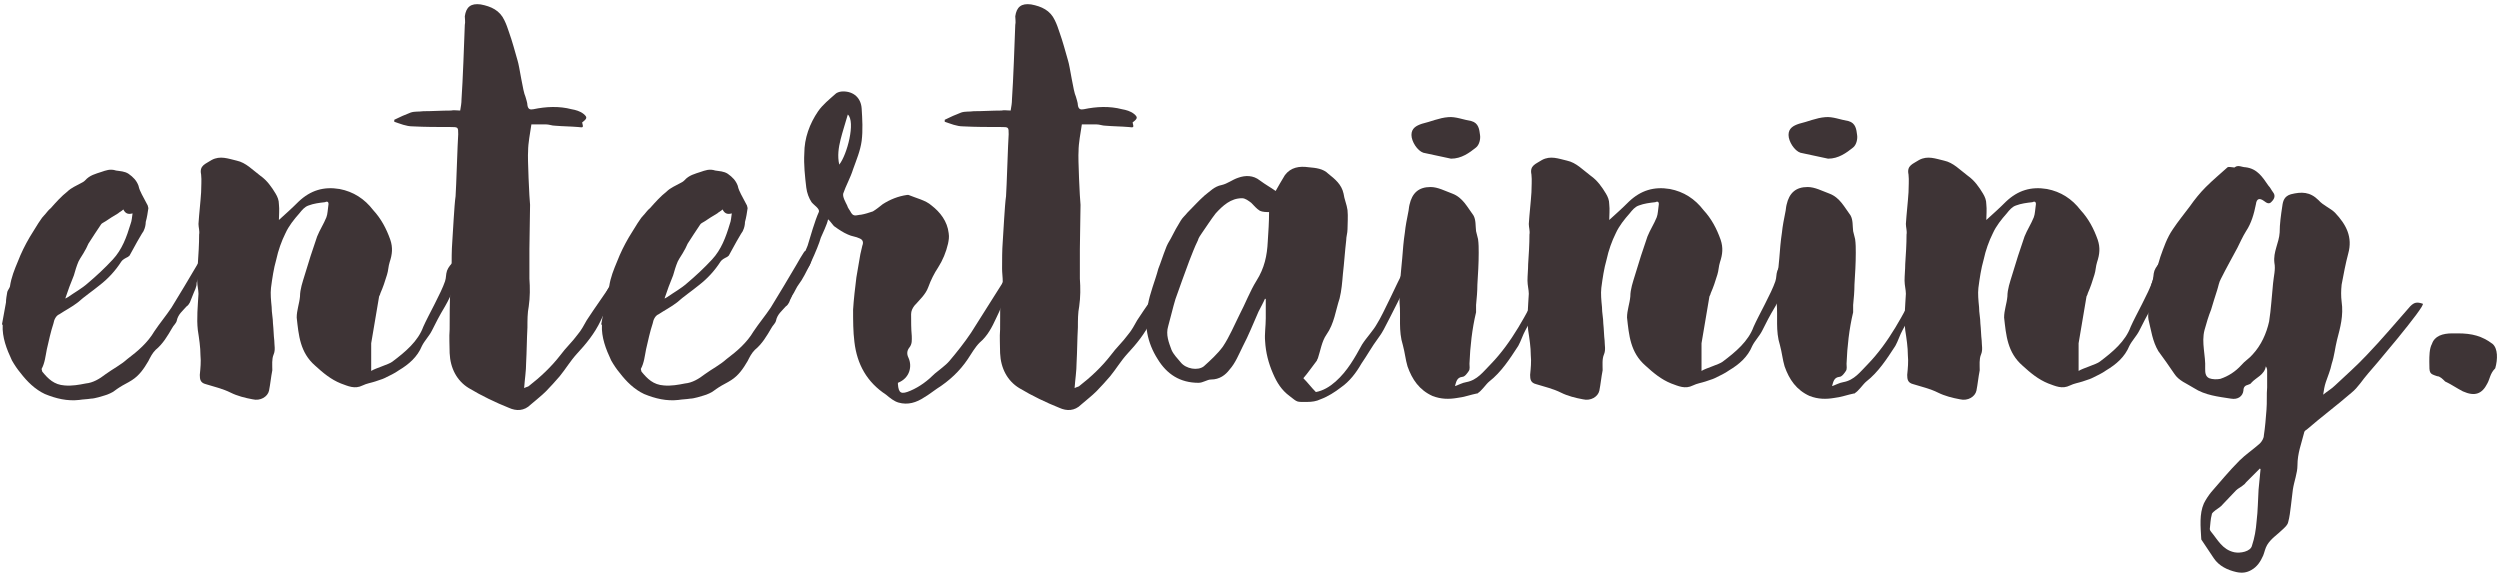 <?xml version="1.0" encoding="UTF-8" standalone="no"?>
<svg width="493px" height="113px" viewBox="0 0 493 113" version="1.1" xmlns="http://www.w3.org/2000/svg" xmlns:xlink="http://www.w3.org/1999/xlink">
    <!-- Generator: Sketch 40.3 (33839) - http://www.bohemiancoding.com/sketch -->
    <title>Entertaining</title>
    <desc>Created with Sketch.</desc>
    <defs></defs>
    <g id="About-Us-4" stroke="none" stroke-width="1" fill="none" fill-rule="evenodd">
        <g id="Entertaining" fill="#3E3436">
            <path d="M291.34,77.57 C291.86,77.31 290.82,77.7 291.34,77.57 L291.34,77.57 Z M365.7,77.57 C366.22,77.31 365.18,77.7 365.7,77.57 L365.7,77.57 Z" id="entertaining.-copy"></path>
            <path d="M0.4,63.92 C0.4,64.05 0.53,64.05 0.53,64.05 C0.4,66.52 1.31,68.86 2.35,71.07 C2.87,71.98 3.39,72.76 4.04,73.54 C5.34,75.23 6.9,76.79 8.85,77.7 C11.06,78.61 13.27,79.13 15.61,78.87 C16.39,78.74 17.17,78.74 17.95,78.61 C18.34,78.61 18.86,78.48 19.38,78.35 C20.16,78.09 20.94,77.96 21.72,77.57 C22.37,77.31 22.89,76.79 23.54,76.4 C24.32,75.88 25.23,75.49 26.01,74.97 C27.44,74.06 28.35,72.76 29.26,71.2 C29.65,70.42 30.04,69.64 30.69,68.99 C32.12,67.82 33.03,66.26 33.94,64.7 C34.2,64.18 34.72,63.79 34.85,63.27 C35.11,61.97 36.02,61.32 36.8,60.41 C37.06,60.28 37.32,59.89 37.45,59.63 C37.71,58.98 37.97,58.33 38.23,57.68 C38.49,57.16 38.62,56.77 38.75,56.25 C38.75,55.6 38.88,55.08 39.4,54.56 C40.18,53.52 41.35,53.13 41.74,51.7 C42,50.92 41.87,49.75 41.22,49.49 C40.96,49.36 40.57,49.49 40.44,49.62 C39.92,50.4 39.4,51.31 38.88,52.22 C37.19,55.08 35.5,57.94 33.81,60.67 C32.77,62.23 31.47,63.79 30.43,65.35 C29.13,67.56 27.18,69.25 25.1,70.81 C23.8,71.98 22.24,72.76 20.81,73.8 C19.64,74.71 18.34,75.49 16.91,75.62 C15.61,75.88 14.18,76.14 12.75,76.01 C10.67,75.88 9.5,74.71 8.33,73.28 C8.33,73.15 8.2,72.89 8.2,72.76 C8.85,71.59 8.98,70.16 9.24,68.86 C9.63,67.17 10.02,65.35 10.54,63.79 C10.67,63.01 11.06,62.23 11.71,61.97 C12.88,61.19 14.18,60.54 15.35,59.63 C16.65,58.46 18.21,57.42 19.64,56.25 C21.33,54.95 22.76,53.39 23.93,51.57 C24.19,51.18 24.71,50.92 25.23,50.66 C25.36,50.53 25.62,50.4 25.62,50.27 C26.14,49.36 26.53,48.58 27.05,47.67 C27.31,47.15 27.7,46.63 27.96,46.11 C28.09,45.85 28.35,45.59 28.35,45.46 C28.61,44.94 28.74,44.29 28.74,43.77 C29,42.86 29.13,41.95 29.26,41.04 C29.26,40.91 29.13,40.65 29.13,40.52 C28.74,39.74 28.35,39.09 27.96,38.31 C27.7,37.79 27.44,37.27 27.31,36.62 C26.92,35.58 26.27,34.93 25.36,34.28 C24.58,33.76 23.67,33.76 22.89,33.63 C21.72,33.24 20.81,33.63 20.03,33.89 C18.86,34.28 17.69,34.54 16.78,35.58 C16.52,35.84 16.26,35.97 16,36.1 C15.09,36.62 14.05,37.01 13.27,37.79 C12.1,38.7 11.06,39.87 10.02,41.04 C9.5,41.43 9.11,42.08 8.59,42.6 C8.2,42.99 7.94,43.51 7.55,44.03 C7.03,44.94 6.38,45.85 5.86,46.76 C4.95,48.32 4.17,49.88 3.52,51.57 C2.87,53.13 2.22,54.69 1.96,56.51 C1.83,56.9 1.57,57.16 1.44,57.55 C1.31,58.33 1.18,58.98 1.18,59.63 C0.92,61.06 0.66,62.49 0.4,63.92 Z M24.32,41.3 C24.71,42.08 25.23,42.34 26.14,42.08 C26.01,42.86 26.01,43.51 25.75,44.16 C24.97,46.76 24.06,49.23 22.24,51.18 C20.68,52.87 18.99,54.43 17.3,55.86 C16.13,56.9 14.7,57.68 13.4,58.59 C13.14,58.72 13.01,58.85 12.88,58.85 C13.4,57.29 13.92,55.86 14.57,54.3 C14.83,53.39 15.09,52.48 15.48,51.57 C15.87,50.79 16.39,50.14 16.78,49.36 C17.04,48.97 17.17,48.58 17.43,48.06 C18.21,46.89 18.99,45.59 19.9,44.29 C20.03,44.03 20.42,43.9 20.81,43.64 C21.59,43.12 22.37,42.6 23.28,42.08 C23.54,41.82 23.93,41.69 24.32,41.3 Z" id="Combined-Shape"></path>
            <path d="M55,43.38 C55,42.47 55.13,41.3 55,40.26 C55,39.48 54.74,38.83 54.35,38.18 C53.57,36.88 52.66,35.58 51.36,34.67 C49.8,33.5 48.5,32.07 46.68,31.68 C44.99,31.29 43.43,30.64 41.74,31.55 C40.57,32.33 39.27,32.59 39.66,34.41 C39.79,35.58 39.66,36.75 39.66,37.92 C39.53,40 39.27,42.08 39.14,44.16 C39.14,44.81 39.4,45.59 39.27,46.24 C39.27,48.19 39.14,50.14 39.01,52.09 C39.01,53.13 38.88,54.3 38.88,55.34 C38.88,56.25 39.14,57.16 39.14,57.94 C39.01,60.41 38.75,62.75 39.01,65.09 C39.27,66.78 39.53,68.47 39.53,70.03 C39.66,71.33 39.53,72.63 39.4,73.93 C39.4,74.84 39.53,75.49 40.57,75.75 C42.26,76.27 43.95,76.66 45.51,77.44 C46.81,78.09 48.37,78.48 49.8,78.74 C51.36,79.13 52.79,78.22 53.05,77.05 C53.31,75.75 53.44,74.32 53.7,73.02 C53.7,71.98 53.57,70.81 53.96,69.9 C54.35,68.99 54.09,68.08 54.09,67.17 C53.96,66.13 53.96,64.96 53.83,63.79 C53.83,62.75 53.57,61.71 53.57,60.54 C53.44,59.24 53.31,57.94 53.44,56.77 C53.7,54.82 53.96,53 54.48,51.18 C54.87,49.36 55.52,47.54 56.3,45.98 C56.95,44.55 57.99,43.25 59.03,42.08 C59.55,41.43 60.07,40.78 60.85,40.52 C61.89,40.13 62.93,40 64.1,39.87 C64.62,39.61 64.88,39.87 64.75,40.52 C64.62,41.3 64.62,42.21 64.36,42.86 C63.84,44.16 63.06,45.33 62.54,46.63 C61.63,49.23 60.85,51.7 60.07,54.3 C59.68,55.6 59.16,57.03 59.16,58.46 C59.03,59.89 58.51,61.19 58.51,62.62 C58.9,66.13 59.16,69.51 62.15,72.11 C63.71,73.54 65.27,74.84 67.22,75.62 C68.65,76.14 69.95,76.79 71.51,76.01 C72.29,75.62 73.2,75.49 73.98,75.23 C74.63,74.97 75.28,74.84 75.8,74.58 C76.84,74.06 77.75,73.67 78.66,73.02 C80.61,71.85 82.3,70.42 83.21,68.21 C83.73,67.17 84.64,66.26 85.16,65.22 C85.94,63.66 86.59,62.36 87.76,60.41 C89.19,57.94 89.84,55.86 90.36,53.91 C90.49,53.13 90.88,52.09 90.62,51.31 C90.49,50.66 88.67,51.96 88.15,53.39 C87.89,54.17 88.02,54.69 87.76,55.47 C86.98,57.81 84.51,62.1 83.47,64.44 C82.43,67.3 79.96,69.38 77.36,71.33 C76.71,71.85 73.98,72.63 73.2,73.15 L73.2,68.86 L73.2,67.69 C73.72,64.57 74.24,61.58 74.76,58.46 C74.89,58.2 75.02,57.94 75.02,57.81 C75.54,56.64 75.93,55.47 76.32,54.17 C76.58,53.39 76.58,52.48 76.84,51.7 C77.36,50.14 77.49,48.84 76.97,47.28 C76.19,45.07 75.15,43.12 73.59,41.43 C71.9,39.22 69.69,37.79 66.96,37.27 C63.84,36.75 61.24,37.53 58.9,39.74 C57.6,41.04 56.3,42.21 55,43.38 L55,43.38 Z" id="Path"></path>
            <path d="M77.75,23.62 L77.75,24.01 C78.92,24.4 80.09,24.92 81.39,24.92 C83.86,25.05 86.33,25.05 88.8,25.05 C90.36,25.05 90.36,25.05 90.36,26.48 C90.23,28.17 89.97,37.01 89.84,38.7 C89.58,40.39 89.32,45.98 89.19,47.67 C89.06,49.36 89.06,51.18 89.06,53 C89.06,53.78 89.19,54.69 89.19,55.47 C89.19,56.12 88.8,56.64 88.8,57.29 C88.67,59.89 88.67,62.49 88.67,64.96 C88.54,66.52 88.67,68.08 88.67,69.64 C88.8,72.63 90.1,75.1 92.44,76.53 C95.04,78.09 97.77,79.39 100.37,80.43 C101.8,81.08 103.36,81.08 104.66,79.78 C105.7,78.87 106.74,78.09 107.65,77.18 C108.56,76.27 109.47,75.23 110.38,74.19 C111.55,72.76 112.46,71.2 113.76,69.77 C115.58,67.82 117.27,65.74 118.44,63.27 C118.83,62.49 119.09,61.84 119.48,61.19 C120.65,59.24 121.82,57.42 122.86,55.47 C123.77,53.91 124.29,52.09 125.2,50.53 C125.85,49.36 125.98,48.32 125.33,47.02 C125.2,47.15 125.07,47.28 125.07,47.41 C124.16,50.4 122.47,52.87 120.91,55.47 C119.22,58.07 117.4,60.54 115.71,63.14 C115.19,64.05 114.67,65.09 113.89,66 C112.85,67.43 111.55,68.6 110.51,70.03 C108.69,72.37 106.61,74.32 104.27,76.14 C104.14,76.27 103.88,76.27 103.36,76.53 C103.49,74.71 103.75,73.15 103.75,71.59 C103.88,69.25 103.88,66.91 104.01,64.57 C104.01,63.14 104.01,61.71 104.27,60.41 C104.53,58.59 104.53,56.77 104.4,54.95 L104.4,49.1 C104.4,47.54 104.53,41.95 104.53,40.39 C104.4,39.35 104.01,31.03 104.14,29.86 C104.14,28.17 104.53,26.35 104.79,24.53 L107.65,24.53 C108.3,24.53 108.82,24.79 109.47,24.79 C111.03,24.92 112.46,24.92 114.02,25.05 C115.06,25.18 115.06,25.18 114.8,24.14 C115.84,23.36 115.84,23.1 115.06,22.45 C114.41,21.93 113.5,21.67 112.72,21.54 C110.25,20.89 107.65,21.02 105.18,21.54 C104.53,21.67 104.14,21.54 104.01,20.76 C104.01,20.24 103.75,19.59 103.62,19.07 C103.1,18.03 102.45,13.09 102.06,11.92 C101.54,10.1 101.02,8.15 100.37,6.33 C100.11,5.55 99.85,4.77 99.46,3.99 C98.55,2.04 96.86,1.26 94.78,0.87 C92.83,0.61 91.92,1.39 91.66,3.21 C91.66,3.73 91.79,4.38 91.66,4.9 C91.53,8.41 91.27,15.95 91.01,19.59 C91.01,20.37 90.88,21.02 90.75,21.8 C90.1,21.8 89.45,21.67 88.93,21.8 C87.11,21.8 85.29,21.93 83.47,21.93 C82.56,22.06 81.78,21.93 81,22.19 C79.96,22.58 78.79,23.1 77.75,23.62 L77.75,23.62 Z" id="Path"></path>
            <path d="M118.57,63.92 C118.57,64.05 118.7,64.05 118.7,64.05 C118.57,66.52 119.48,68.86 120.52,71.07 C121.04,71.98 121.56,72.76 122.21,73.54 C123.51,75.23 125.07,76.79 127.02,77.7 C129.23,78.61 131.44,79.13 133.78,78.87 C134.56,78.74 135.34,78.74 136.12,78.61 C136.51,78.61 137.03,78.48 137.55,78.35 C138.33,78.09 139.11,77.96 139.89,77.57 C140.54,77.31 141.06,76.79 141.71,76.4 C142.49,75.88 143.4,75.49 144.18,74.97 C145.61,74.06 146.52,72.76 147.43,71.2 C147.82,70.42 148.21,69.64 148.86,68.99 C150.29,67.82 151.2,66.26 152.11,64.7 C152.37,64.18 152.89,63.79 153.02,63.27 C153.28,61.97 154.19,61.32 154.97,60.41 C155.23,60.28 155.49,59.89 155.62,59.63 C155.88,58.98 156.14,58.33 156.4,57.68 C156.66,57.16 156.79,56.77 156.92,56.25 C156.92,55.6 157.05,55.08 157.57,54.56 C158.35,53.52 159.52,53.13 159.91,51.7 C160.17,50.92 160.04,49.75 159.39,49.49 C159.13,49.36 158.74,49.49 158.61,49.62 C158.09,50.4 157.57,51.31 157.05,52.22 C155.36,55.08 153.67,57.94 151.98,60.67 C150.94,62.23 149.64,63.79 148.6,65.35 C147.3,67.56 145.35,69.25 143.27,70.81 C141.97,71.98 140.41,72.76 138.98,73.8 C137.81,74.71 136.51,75.49 135.08,75.62 C133.78,75.88 132.35,76.14 130.92,76.01 C128.84,75.88 127.67,74.71 126.5,73.28 C126.5,73.15 126.37,72.89 126.37,72.76 C127.02,71.59 127.15,70.16 127.41,68.86 C127.8,67.17 128.19,65.35 128.71,63.79 C128.84,63.01 129.23,62.23 129.88,61.97 C131.05,61.19 132.35,60.54 133.52,59.63 C134.82,58.46 136.38,57.42 137.81,56.25 C139.5,54.95 140.93,53.39 142.1,51.57 C142.36,51.18 142.88,50.92 143.4,50.66 C143.53,50.53 143.79,50.4 143.79,50.27 C144.31,49.36 144.7,48.58 145.22,47.67 C145.48,47.15 145.87,46.63 146.13,46.11 C146.26,45.85 146.52,45.59 146.52,45.46 C146.78,44.94 146.91,44.29 146.91,43.77 C147.17,42.86 147.3,41.95 147.43,41.04 C147.43,40.91 147.3,40.65 147.3,40.52 C146.91,39.74 146.52,39.09 146.13,38.31 C145.87,37.79 145.61,37.27 145.48,36.62 C145.09,35.58 144.44,34.93 143.53,34.28 C142.75,33.76 141.84,33.76 141.06,33.63 C139.89,33.24 138.98,33.63 138.2,33.89 C137.03,34.28 135.86,34.54 134.95,35.58 C134.69,35.84 134.43,35.97 134.17,36.1 C133.26,36.62 132.22,37.01 131.44,37.79 C130.27,38.7 129.23,39.87 128.19,41.04 C127.67,41.43 127.28,42.08 126.76,42.6 C126.37,42.99 126.11,43.51 125.72,44.03 C125.2,44.94 124.55,45.85 124.03,46.76 C123.12,48.32 122.34,49.88 121.69,51.57 C121.04,53.13 120.39,54.69 120.13,56.51 C120,56.9 119.74,57.16 119.61,57.55 C119.48,58.33 119.35,58.98 119.35,59.63 C119.09,61.06 118.83,62.49 118.57,63.92 Z M142.49,41.3 C142.88,42.08 143.4,42.34 144.31,42.08 C144.18,42.86 144.18,43.51 143.92,44.16 C143.14,46.76 142.23,49.23 140.41,51.18 C138.85,52.87 137.16,54.43 135.47,55.86 C134.3,56.9 132.87,57.68 131.57,58.59 C131.31,58.72 131.18,58.85 131.05,58.85 C131.57,57.29 132.09,55.86 132.74,54.3 C133,53.39 133.26,52.48 133.65,51.57 C134.04,50.79 134.56,50.14 134.95,49.36 C135.21,48.97 135.34,48.58 135.6,48.06 C136.38,46.89 137.16,45.59 138.07,44.29 C138.2,44.03 138.59,43.9 138.98,43.64 C139.76,43.12 140.54,42.6 141.45,42.08 C141.71,41.82 142.1,41.69 142.49,41.3 Z" id="Combined-Shape"></path>
            <path d="M177.07,75.49 C179.41,74.58 179.93,72.24 179.15,70.55 C178.76,69.77 178.89,69.12 179.28,68.6 C179.93,67.82 179.8,67.04 179.8,66.26 C179.67,64.83 179.67,63.4 179.67,61.97 C179.67,61.32 179.93,60.8 180.32,60.28 C181.36,59.11 182.53,58.07 183.05,56.64 C183.57,55.21 184.22,53.91 185,52.74 C185.91,51.31 186.56,49.75 186.95,48.06 C187.08,47.41 187.21,46.76 187.08,45.98 C186.82,43.64 185.39,41.82 183.7,40.52 C182.53,39.48 180.71,39.09 179.15,38.44 L178.89,38.44 C177.07,38.7 175.51,39.35 174.08,40.26 C173.43,40.78 172.78,41.3 172.13,41.69 C171.35,41.95 170.57,42.21 169.79,42.34 C169.14,42.34 168.36,42.86 167.84,41.95 C167.58,41.43 167.19,41.04 167.06,40.52 C166.67,39.74 166.15,38.83 166.28,38.18 C166.8,36.62 167.71,35.06 168.23,33.37 C168.88,31.55 169.66,29.73 169.92,27.78 C170.18,25.7 170.05,23.49 169.92,21.41 C169.79,19.33 168.36,18.03 166.28,18.03 C165.76,18.03 165.11,18.16 164.72,18.55 C163.55,19.59 162.25,20.63 161.34,21.93 C159.65,24.4 158.61,27.26 158.61,30.25 C158.48,32.46 158.74,34.8 159,37.01 C159.13,38.05 159.52,39.09 160.04,39.87 C160.56,40.52 161.73,41.17 161.47,41.82 C160.69,43.51 159.78,46.76 159.26,48.45 C157.83,52.09 156.4,53.91 155.1,57.55 C154.97,57.94 154.19,59.11 154.32,59.24 C154.84,59.5 155.1,59.11 155.62,58.98 C156.01,58.98 156.01,58.59 156.27,58.2 C156.66,57.68 157.05,56.64 157.57,55.99 C158.74,54.56 161.34,48.84 161.86,46.89 C162.12,46.24 163.16,44.16 163.29,43.25 C163.68,43.51 164.33,44.55 164.59,44.68 C165.5,45.33 166.28,45.85 167.19,46.24 C167.97,46.63 168.75,46.63 169.53,47.02 C170.18,47.28 170.31,47.8 170.05,48.45 C169.92,48.97 169.79,49.62 169.66,50.14 C169.4,51.57 169.14,53.13 168.88,54.69 C168.62,56.77 168.36,58.98 168.23,61.06 C168.23,63.27 168.23,65.35 168.49,67.43 C169.01,71.85 170.96,75.36 174.73,77.83 C175.51,78.48 176.29,79.13 177.2,79.39 C179.02,79.91 180.71,79.39 182.27,78.35 C183.18,77.83 183.96,77.18 184.74,76.66 C187.21,75.1 189.29,73.15 190.85,70.81 C191.63,69.64 192.28,68.47 193.19,67.56 C194.75,66.26 195.66,64.44 196.44,62.75 C197.22,61.19 197.87,59.5 198.52,57.81 C198.65,57.42 198.65,56.9 198.65,56.38 C198.78,55.86 198.78,55.34 198.78,54.82 C198.78,54.43 198.91,54.17 198.91,53.91 C198.91,53.91 198.78,53.78 198.65,53.78 C198.39,54.43 198.13,55.08 197.74,55.73 C195.66,58.98 193.58,62.36 191.5,65.61 C190.2,67.56 188.64,69.51 187.21,71.2 C186.43,72.11 185.26,72.89 184.35,73.67 C182.92,75.1 181.36,76.27 179.54,77.05 C177.72,77.83 177.2,77.57 177.07,75.75 L177.07,75.49 Z M167.19,22.58 C168.75,24.01 167.06,30.51 165.5,32.46 C165.11,30.77 165.37,29.08 165.76,27.52 C166.15,25.96 166.67,24.4 167.19,22.58 Z" id="Combined-Shape"></path>
            <path d="M186.3,23.62 L186.3,24.01 C187.47,24.4 188.64,24.92 189.94,24.92 C192.41,25.05 194.88,25.05 197.35,25.05 C198.91,25.05 198.91,25.05 198.91,26.48 C198.78,28.17 198.52,37.01 198.39,38.7 C198.13,40.39 197.87,45.98 197.74,47.67 C197.61,49.36 197.61,51.18 197.61,53 C197.61,53.78 197.74,54.69 197.74,55.47 C197.74,56.12 197.35,56.64 197.35,57.29 C197.22,59.89 197.22,62.49 197.22,64.96 C197.09,66.52 197.22,68.08 197.22,69.64 C197.35,72.63 198.65,75.1 200.99,76.53 C203.59,78.09 206.32,79.39 208.92,80.43 C210.35,81.08 211.91,81.08 213.21,79.78 C214.25,78.87 215.29,78.09 216.2,77.18 C217.11,76.27 218.02,75.23 218.93,74.19 C220.1,72.76 221.01,71.2 222.31,69.77 C224.13,67.82 225.82,65.74 226.99,63.27 C227.38,62.49 227.64,61.84 228.03,61.19 C229.2,59.24 230.37,57.42 231.41,55.47 C232.32,53.91 232.84,52.09 233.75,50.53 C234.4,49.36 234.53,48.32 233.88,47.02 C233.75,47.15 233.62,47.28 233.62,47.41 C232.71,50.4 231.02,52.87 229.46,55.47 C227.77,58.07 225.95,60.54 224.26,63.14 C223.74,64.05 223.22,65.09 222.44,66 C221.4,67.43 220.1,68.6 219.06,70.03 C217.24,72.37 215.16,74.32 212.82,76.14 C212.69,76.27 212.43,76.27 211.91,76.53 C212.04,74.71 212.3,73.15 212.3,71.59 C212.43,69.25 212.43,66.91 212.56,64.57 C212.56,63.14 212.56,61.71 212.82,60.41 C213.08,58.59 213.08,56.77 212.95,54.95 L212.95,49.1 C212.95,47.54 213.08,41.95 213.08,40.39 C212.95,39.35 212.56,31.03 212.69,29.86 C212.69,28.17 213.08,26.35 213.34,24.53 L216.2,24.53 C216.85,24.53 217.37,24.79 218.02,24.79 C219.58,24.92 221.01,24.92 222.57,25.05 C223.61,25.18 223.61,25.18 223.35,24.14 C224.39,23.36 224.39,23.1 223.61,22.45 C222.96,21.93 222.05,21.67 221.27,21.54 C218.8,20.89 216.2,21.02 213.73,21.54 C213.08,21.67 212.69,21.54 212.56,20.76 C212.56,20.24 212.3,19.59 212.17,19.07 C211.65,18.03 211,13.09 210.61,11.92 C210.09,10.1 209.57,8.15 208.92,6.33 C208.66,5.55 208.4,4.77 208.01,3.99 C207.1,2.04 205.41,1.26 203.33,0.87 C201.38,0.61 200.47,1.39 200.21,3.21 C200.21,3.73 200.34,4.38 200.21,4.9 C200.08,8.41 199.82,15.95 199.56,19.59 C199.56,20.37 199.43,21.02 199.3,21.8 C198.65,21.8 198,21.67 197.48,21.8 C195.66,21.8 193.84,21.93 192.02,21.93 C191.11,22.06 190.33,21.93 189.55,22.19 C188.51,22.58 187.34,23.1 186.3,23.62 L186.3,23.62 Z" id="Path"></path>
            <path d="M249.48,58.85 C249.48,58.98 249.61,58.98 249.61,58.98 L249.61,60.8 L249.61,62.75 C249.61,64.31 249.35,65.87 249.48,67.3 C249.61,69.51 250.13,71.59 251.04,73.67 C251.82,75.49 252.73,76.92 254.29,78.09 C255.98,79.39 255.59,79.26 257.8,79.26 C258.71,79.26 259.62,79.13 260.4,78.74 C261.83,78.22 263.26,77.31 264.43,76.4 C266.12,75.23 267.42,73.54 268.46,71.72 C269.63,70.03 270.54,68.34 271.71,66.78 C272.23,66 272.23,66.13 272.88,64.96 C274.05,62.75 277.17,56.64 278.08,54.43 C278.47,53.52 279.12,53.52 278.34,53.26 C277.3,53 278.34,53.26 277.17,53.13 C277.04,53.13 276.78,53.52 276.65,53.65 C275.61,55.6 272.75,61.97 271.58,63.79 C270.8,65.22 269.5,66.52 268.59,67.95 C267.16,70.55 265.73,73.15 263.39,75.23 C262.22,76.27 260.92,77.05 259.49,77.31 C258.58,76.4 257.93,75.49 257.02,74.58 C257.93,73.54 258.71,72.37 259.62,71.2 C259.75,71.07 259.75,70.81 259.88,70.68 C260.4,69.12 260.66,67.3 261.57,66 C263.13,63.79 263.39,61.19 264.17,58.85 C264.56,57.29 264.69,55.6 264.82,54.04 C265.08,51.83 265.21,49.62 265.47,47.41 C265.47,46.63 265.73,45.98 265.73,45.2 C265.73,44.03 265.86,42.73 265.73,41.43 C265.6,40.39 265.08,39.22 264.95,38.18 C264.56,36.36 263.26,35.32 261.96,34.28 C260.92,33.24 259.49,33.11 258.06,32.98 C256.24,32.72 254.55,32.98 253.38,34.54 C252.73,35.58 252.08,36.75 251.56,37.66 C250.65,37.01 249.48,36.36 248.44,35.58 C247.14,34.54 245.58,34.54 244.15,35.06 C242.98,35.45 242.07,36.23 240.9,36.49 C239.47,36.75 238.56,37.79 237.52,38.57 C236.35,39.61 235.31,40.78 234.14,41.95 C233.75,42.47 233.23,42.86 232.84,43.51 C232.19,44.55 231.54,45.72 230.89,47.02 C230.5,47.67 230.11,48.32 229.85,49.1 C229.33,50.4 228.94,51.7 228.42,53 C227.77,55.47 226.73,57.81 226.34,60.28 C225.56,63.92 226.21,67.56 228.29,70.81 C230.11,73.8 232.71,75.49 236.35,75.49 C237.26,75.49 238.04,74.84 238.82,74.84 C240.51,74.84 241.68,73.93 242.46,72.89 C243.63,71.59 244.28,69.9 245.06,68.34 C246.23,66.13 247.14,63.79 248.18,61.45 C248.57,60.67 249.09,59.76 249.48,58.85 Z M250.26,41.82 C250.26,43.77 250.13,45.72 250,47.67 C249.87,50.4 249.35,52.87 247.79,55.34 C246.49,57.42 245.58,59.89 244.41,62.1 C243.37,64.18 242.46,66.39 241.16,68.34 C240.12,69.77 238.69,71.07 237.39,72.24 C236.22,73.15 233.88,72.76 232.84,71.46 C232.19,70.68 231.41,69.9 231.02,68.99 C230.5,67.56 229.85,66 230.37,64.31 C230.89,62.49 231.28,60.67 231.8,58.98 C232.71,56.38 233.62,53.91 234.53,51.44 C235.05,50.14 235.57,48.71 236.22,47.41 C236.35,46.89 236.74,46.37 237,45.98 C237.91,44.68 238.82,43.25 239.73,42.08 C241.16,40.52 242.72,39.09 244.93,39.09 C245.58,39.09 246.23,39.61 246.75,40 C247.27,40.52 247.79,41.17 248.44,41.56 C248.96,41.82 249.74,41.82 250.26,41.82 Z" id="Combined-Shape"></path>
            <path d="M280.68,30.12 C282.5,30.51 284.32,30.9 286.14,31.29 C288.22,31.29 289.78,30.12 291.08,29.08 C291.73,28.56 291.99,27.39 291.86,26.61 C291.73,25.57 291.6,24.27 290.17,23.88 C288.61,23.62 287.05,22.97 285.62,23.1 C283.8,23.23 282.11,24.01 280.42,24.4 C279.25,24.79 278.34,25.31 278.34,26.61 C278.34,27.91 279.51,29.73 280.68,30.12 L280.68,30.12 Z" id="Path"></path>
            <path d="M305.64,54.82 C305.12,54.3 305.25,54.69 304.6,54.43 C304.21,55.21 304.08,55.86 303.82,56.51 C300.96,61.97 298.23,67.43 293.94,71.85 C292.51,73.28 291.34,74.97 289.13,75.36 C288.35,75.49 287.7,75.88 286.92,76.14 C287.18,75.23 287.31,74.45 288.35,74.32 C288.87,74.32 289.39,73.54 289.65,73.15 C289.91,72.76 289.78,72.24 289.78,71.72 C289.91,68.34 290.3,64.83 291.08,61.58 L291.08,60.15 C291.21,58.85 291.34,57.42 291.34,56.12 C291.47,54.04 291.6,51.96 291.6,49.88 C291.6,48.97 291.6,48.06 291.47,47.15 C291.34,46.63 291.21,46.11 291.08,45.59 C290.95,44.55 291.08,43.38 290.56,42.47 C289.39,40.91 288.48,38.96 286.4,38.18 C284.97,37.66 283.54,36.88 282.11,36.88 C279.77,36.88 278.47,38.05 277.95,40.39 C277.82,40.91 277.82,41.43 277.69,41.95 C277.43,43.25 277.17,44.55 277.04,45.85 C276.78,47.54 276.65,49.23 276.52,50.92 C276.26,53.91 275.87,56.77 276,59.76 C276.26,62.49 275.74,65.22 276.65,68.08 C277.04,69.51 277.17,70.94 277.56,72.24 C278.47,74.84 279.9,76.92 282.5,78.09 C284.19,78.74 285.75,78.74 287.31,78.48 C288.61,78.35 290.04,77.83 291.34,77.57 C292.12,77.18 293.03,75.75 293.68,75.23 C296.02,73.41 297.71,70.81 299.4,68.21 C299.92,67.3 300.31,66 300.83,65.09 C302.52,62.1 303.69,59.24 304.99,56.51 C305.38,55.6 306.16,55.34 305.64,54.82 L305.64,54.82 Z" id="Path"></path>
            <path d="M317.34,43.38 C317.34,42.47 317.47,41.3 317.34,40.26 C317.34,39.48 317.08,38.83 316.69,38.18 C315.91,36.88 315,35.58 313.7,34.67 C312.14,33.5 310.84,32.07 309.02,31.68 C307.33,31.29 305.77,30.64 304.08,31.55 C302.91,32.33 301.61,32.59 302,34.41 C302.13,35.58 302,36.75 302,37.92 C301.87,40 301.61,42.08 301.48,44.16 C301.48,44.81 301.74,45.59 301.61,46.24 C301.61,48.19 301.48,50.14 301.35,52.09 C301.35,53.13 301.22,54.3 301.22,55.34 C301.22,56.25 301.48,57.16 301.48,57.94 C301.35,60.41 301.09,62.75 301.35,65.09 C301.61,66.78 301.87,68.47 301.87,70.03 C302,71.33 301.87,72.63 301.74,73.93 C301.74,74.84 301.87,75.49 302.91,75.75 C304.6,76.27 306.29,76.66 307.85,77.44 C309.15,78.09 310.71,78.48 312.14,78.74 C313.7,79.13 315.13,78.22 315.39,77.05 C315.65,75.75 315.78,74.32 316.04,73.02 C316.04,71.98 315.91,70.81 316.3,69.9 C316.69,68.99 316.43,68.08 316.43,67.17 C316.3,66.13 316.3,64.96 316.17,63.79 C316.17,62.75 315.91,61.71 315.91,60.54 C315.78,59.24 315.65,57.94 315.78,56.77 C316.04,54.82 316.3,53 316.82,51.18 C317.21,49.36 317.86,47.54 318.64,45.98 C319.29,44.55 320.33,43.25 321.37,42.08 C321.89,41.43 322.41,40.78 323.19,40.52 C324.23,40.13 325.27,40 326.44,39.87 C326.96,39.61 327.22,39.87 327.09,40.52 C326.96,41.3 326.96,42.21 326.7,42.86 C326.18,44.16 325.4,45.33 324.88,46.63 C323.97,49.23 323.19,51.7 322.41,54.3 C322.02,55.6 321.5,57.03 321.5,58.46 C321.37,59.89 320.85,61.19 320.85,62.62 C321.24,66.13 321.5,69.51 324.49,72.11 C326.05,73.54 327.61,74.84 329.56,75.62 C330.99,76.14 332.29,76.79 333.85,76.01 C334.63,75.62 335.54,75.49 336.32,75.23 C336.97,74.97 337.62,74.84 338.14,74.58 C339.18,74.06 340.09,73.67 341,73.02 C342.95,71.85 344.64,70.42 345.55,68.21 C346.07,67.17 346.98,66.26 347.5,65.22 C348.28,63.66 348.93,62.36 350.1,60.41 C351.53,57.94 352.18,55.86 352.7,53.91 C352.83,53.13 353.22,52.09 352.96,51.31 C352.83,50.66 351.01,51.96 350.49,53.39 C350.23,54.17 350.36,54.69 350.1,55.47 C349.32,57.81 346.85,62.1 345.81,64.44 C344.77,67.3 342.3,69.38 339.7,71.33 C339.05,71.85 336.32,72.63 335.54,73.15 L335.54,68.86 L335.54,67.69 C336.06,64.57 336.58,61.58 337.1,58.46 C337.23,58.2 337.36,57.94 337.36,57.81 C337.88,56.64 338.27,55.47 338.66,54.17 C338.92,53.39 338.92,52.48 339.18,51.7 C339.7,50.14 339.83,48.84 339.31,47.28 C338.53,45.07 337.49,43.12 335.93,41.43 C334.24,39.22 332.03,37.79 329.3,37.27 C326.18,36.75 323.58,37.53 321.24,39.74 C319.94,41.04 318.64,42.21 317.34,43.38 L317.34,43.38 Z" id="Path"></path>
            <path d="M355.04,30.12 C356.86,30.51 358.68,30.9 360.5,31.29 C362.58,31.29 364.14,30.12 365.44,29.08 C366.09,28.56 366.35,27.39 366.22,26.61 C366.09,25.57 365.96,24.27 364.53,23.88 C362.97,23.62 361.41,22.97 359.98,23.1 C358.16,23.23 356.47,24.01 354.78,24.4 C353.61,24.79 352.7,25.31 352.7,26.61 C352.7,27.91 353.87,29.73 355.04,30.12 L355.04,30.12 Z" id="Path"></path>
            <path d="M380,54.82 C379.48,54.3 379.61,54.69 378.96,54.43 C378.57,55.21 378.44,55.86 378.18,56.51 C375.32,61.97 372.59,67.43 368.3,71.85 C366.87,73.28 365.7,74.97 363.49,75.36 C362.71,75.49 362.06,75.88 361.28,76.14 C361.54,75.23 361.67,74.45 362.71,74.32 C363.23,74.32 363.75,73.54 364.01,73.15 C364.27,72.76 364.14,72.24 364.14,71.72 C364.27,68.34 364.66,64.83 365.44,61.58 L365.44,60.15 C365.57,58.85 365.7,57.42 365.7,56.12 C365.83,54.04 365.96,51.96 365.96,49.88 C365.96,48.97 365.96,48.06 365.83,47.15 C365.7,46.63 365.57,46.11 365.44,45.59 C365.31,44.55 365.44,43.38 364.92,42.47 C363.75,40.91 362.84,38.96 360.76,38.18 C359.33,37.66 357.9,36.88 356.47,36.88 C354.13,36.88 352.83,38.05 352.31,40.39 C352.18,40.91 352.18,41.43 352.05,41.95 C351.79,43.25 351.53,44.55 351.4,45.85 C351.14,47.54 351.01,49.23 350.88,50.92 C350.62,53.91 350.23,56.77 350.36,59.76 C350.62,62.49 350.1,65.22 351.01,68.08 C351.4,69.51 351.53,70.94 351.92,72.24 C352.83,74.84 354.26,76.92 356.86,78.09 C358.55,78.74 360.11,78.74 361.67,78.48 C362.97,78.35 364.4,77.83 365.7,77.57 C366.48,77.18 367.39,75.75 368.04,75.23 C370.38,73.41 372.07,70.81 373.76,68.21 C374.28,67.3 374.67,66 375.19,65.09 C376.88,62.1 378.05,59.24 379.35,56.51 C379.74,55.6 380.52,55.34 380,54.82 L380,54.82 Z" id="Path"></path>
            <path d="M391.7,43.38 C391.7,42.47 391.83,41.3 391.7,40.26 C391.7,39.48 391.44,38.83 391.05,38.18 C390.27,36.88 389.36,35.58 388.06,34.67 C386.5,33.5 385.2,32.07 383.38,31.68 C381.69,31.29 380.13,30.64 378.44,31.55 C377.27,32.33 375.97,32.59 376.36,34.41 C376.49,35.58 376.36,36.75 376.36,37.92 C376.23,40 375.97,42.08 375.84,44.16 C375.84,44.81 376.1,45.59 375.97,46.24 C375.97,48.19 375.84,50.14 375.71,52.09 C375.71,53.13 375.58,54.3 375.58,55.34 C375.58,56.25 375.84,57.16 375.84,57.94 C375.71,60.41 375.45,62.75 375.71,65.09 C375.97,66.78 376.23,68.47 376.23,70.03 C376.36,71.33 376.23,72.63 376.1,73.93 C376.1,74.84 376.23,75.49 377.27,75.75 C378.96,76.27 380.65,76.66 382.21,77.44 C383.51,78.09 385.07,78.48 386.5,78.74 C388.06,79.13 389.49,78.22 389.75,77.05 C390.01,75.75 390.14,74.32 390.4,73.02 C390.4,71.98 390.27,70.81 390.66,69.9 C391.05,68.99 390.79,68.08 390.79,67.17 C390.66,66.13 390.66,64.96 390.53,63.79 C390.53,62.75 390.27,61.71 390.27,60.54 C390.14,59.24 390.01,57.94 390.14,56.77 C390.4,54.82 390.66,53 391.18,51.18 C391.57,49.36 392.22,47.54 393,45.98 C393.65,44.55 394.69,43.25 395.73,42.08 C396.25,41.43 396.77,40.78 397.55,40.52 C398.59,40.13 399.63,40 400.8,39.87 C401.32,39.61 401.58,39.87 401.45,40.52 C401.32,41.3 401.32,42.21 401.06,42.86 C400.54,44.16 399.76,45.33 399.24,46.63 C398.33,49.23 397.55,51.7 396.77,54.3 C396.38,55.6 395.86,57.03 395.86,58.46 C395.73,59.89 395.21,61.19 395.21,62.62 C395.6,66.13 395.86,69.51 398.85,72.11 C400.41,73.54 401.97,74.84 403.92,75.62 C405.35,76.14 406.65,76.79 408.21,76.01 C408.99,75.62 409.9,75.49 410.68,75.23 C411.33,74.97 411.98,74.84 412.5,74.58 C413.54,74.06 414.45,73.67 415.36,73.02 C417.31,71.85 419,70.42 419.91,68.21 C420.43,67.17 421.34,66.26 421.86,65.22 C422.64,63.66 423.29,62.36 424.46,60.41 C425.89,57.94 426.54,55.86 427.06,53.91 C427.19,53.13 427.58,52.09 427.32,51.31 C427.19,50.66 425.37,51.96 424.85,53.39 C424.59,54.17 424.72,54.69 424.46,55.47 C423.68,57.81 421.21,62.1 420.17,64.44 C419.13,67.3 416.66,69.38 414.06,71.33 C413.41,71.85 410.68,72.63 409.9,73.15 L409.9,68.86 L409.9,67.69 C410.42,64.57 410.94,61.58 411.46,58.46 C411.59,58.2 411.72,57.94 411.72,57.81 C412.24,56.64 412.63,55.47 413.02,54.17 C413.28,53.39 413.28,52.48 413.54,51.7 C414.06,50.14 414.19,48.84 413.67,47.28 C412.89,45.07 411.85,43.12 410.29,41.43 C408.6,39.22 406.39,37.79 403.66,37.27 C400.54,36.75 397.94,37.53 395.6,39.74 C394.3,41.04 393,42.21 391.7,43.38 L391.7,43.38 Z" id="Path"></path>
            <path d="M458.13,77.83 C458.26,76.92 458.39,76.14 458.65,75.36 C459.04,74.19 459.56,73.02 459.82,71.72 C460.34,70.16 460.47,68.6 460.86,67.04 C461.51,64.57 462.16,62.23 461.77,59.5 C461.64,58.46 461.64,57.29 461.77,56.12 C462.16,54.04 462.55,51.96 463.07,50.01 C463.98,46.76 462.68,44.29 460.47,41.95 C459.56,41.04 458.13,40.52 457.22,39.48 C455.53,37.79 453.84,37.79 451.76,38.31 C450.46,38.7 450.2,39.61 450.07,40.65 C449.81,42.34 449.55,44.16 449.55,45.85 C449.42,47.93 448.25,49.62 448.51,51.83 C448.77,53.13 448.38,54.43 448.25,55.86 C447.99,58.33 447.86,60.93 447.47,63.4 C446.95,65.74 445.91,68.08 444.22,69.9 C443.57,70.68 442.66,71.2 442.01,71.98 C440.84,73.28 439.41,74.19 437.85,74.71 C437.2,74.84 436.29,74.84 435.64,74.58 C434.86,74.19 434.86,73.41 434.86,72.63 C434.99,70.16 434.08,67.56 434.73,65.09 C435.12,63.66 435.51,62.36 436.03,61.06 C436.42,59.76 436.81,58.46 437.2,57.29 C437.46,56.51 437.59,55.6 437.98,54.95 C439.02,52.87 440.19,50.79 441.23,48.84 C441.75,47.8 442.27,46.63 442.92,45.59 C443.96,44.03 444.48,42.21 444.87,40.26 C445,39.22 445.52,38.96 446.43,39.61 C446.95,40 447.47,40.39 447.99,39.74 C448.51,39.22 448.77,38.57 448.25,37.92 C447.86,37.4 447.73,37.01 447.34,36.62 C446.17,34.93 445.13,33.24 442.79,32.98 C442.14,32.98 441.36,32.46 440.71,32.98 C440.58,33.11 440.45,32.98 440.19,32.98 C439.93,32.98 439.54,32.85 439.28,32.98 C437.85,34.28 436.42,35.45 434.99,36.88 C433.82,38.05 432.78,39.35 431.87,40.65 C430.7,42.21 429.53,43.64 428.49,45.2 C427.32,46.89 426.67,48.84 426.02,50.66 C425.63,52.09 425.11,53.39 424.72,54.69 C424.46,55.6 424.07,56.38 424.07,57.16 C423.81,58.46 423.81,59.76 423.68,60.93 C423.68,61.71 423.55,62.36 423.68,63.01 C424.2,65.09 424.46,67.3 425.63,69.25 C426.67,70.68 427.71,72.11 428.75,73.67 C429.66,75.1 431.22,75.62 432.65,76.53 C434.86,77.96 437.46,78.22 439.93,78.61 C441.36,78.87 442.27,78.09 442.4,77.05 C442.4,76.27 442.79,76.01 443.31,75.88 C443.57,75.75 443.83,75.75 443.96,75.49 C444.87,74.45 446.56,73.93 446.82,72.24 C447.08,72.63 447.08,72.89 447.08,73.15 L447.08,76.4 C446.95,77.83 447.08,79.26 446.95,80.82 C446.82,82.51 446.69,84.2 446.43,85.89 C446.43,86.41 446.04,87.06 445.65,87.45 C444.35,88.62 442.79,89.66 441.62,90.83 C439.67,92.78 437.85,94.99 436.03,97.07 C435.51,97.72 434.99,98.5 434.6,99.28 C433.69,101.36 433.95,103.83 434.08,106.17 C434.08,106.3 434.08,106.43 434.21,106.56 C434.99,107.73 435.77,108.9 436.55,110.07 C437.59,111.63 439.28,112.41 440.97,112.8 C442.14,113.06 443.05,112.93 443.96,112.41 C445.13,111.76 445.78,110.72 446.3,109.55 C446.56,108.9 446.69,108.12 447.08,107.47 C447.86,106.17 449.16,105.39 450.2,104.35 C450.59,103.96 451.11,103.57 451.24,102.92 C451.5,102.01 451.63,100.84 451.76,99.8 C451.89,98.76 452.02,97.59 452.15,96.55 C452.41,94.86 453.06,93.3 453.06,91.74 C453.06,89.4 453.84,87.45 454.36,85.37 C454.36,85.11 454.62,84.85 454.88,84.72 C457.74,82.25 460.86,79.91 463.72,77.44 C465.02,76.4 465.93,74.84 466.97,73.67 C467.36,73.28 478.54,60.15 477.76,59.89 C476.59,59.5 476.07,59.63 475.29,60.41 C472.43,63.66 469.7,66.91 466.71,70.03 C464.76,72.11 462.55,74.06 460.47,76.01 C459.82,76.66 458.91,77.18 458.13,77.83 Z M445.78,92.52 C445.65,93.82 445.52,95.25 445.39,96.55 C445.26,98.63 445.26,100.71 445,102.79 C444.87,104.48 444.61,106.04 444.09,107.6 C443.83,108.77 441.75,109.16 440.58,108.9 C438.24,108.38 437.33,106.43 436.03,104.87 C435.9,104.74 435.77,104.48 435.77,104.35 C435.9,103.31 435.9,102.4 436.16,101.49 C436.16,101.1 436.68,100.84 436.94,100.58 C437.46,100.19 437.98,99.93 438.37,99.41 C439.28,98.5 440.06,97.59 440.97,96.68 C441.36,96.29 442.01,96.03 442.4,95.64 C442.66,95.51 442.79,95.25 442.92,95.12 C443.83,94.21 444.74,93.3 445.65,92.39 L445.78,92.52 Z" id="Combined-Shape"></path>
            <path d="M484.65,65.74 L483.61,65.74 C481.66,65.74 480.1,66.26 479.58,67.82 C479.06,68.73 479.06,70.29 479.06,71.33 C479.06,73.67 479.06,73.67 480.62,74.19 C481.14,74.19 481.66,74.71 482.18,75.23 C483.09,75.62 484.65,76.66 485.69,77.18 C488.03,78.22 489.46,77.7 490.5,75.62 C491.02,74.71 491.02,73.67 492.06,72.63 C492.58,70.81 492.58,68.73 491.54,67.82 C489.46,66.26 487.51,65.74 484.65,65.74 L484.65,65.74 Z" id="Path"></path>
        </g>
    </g>
</svg>